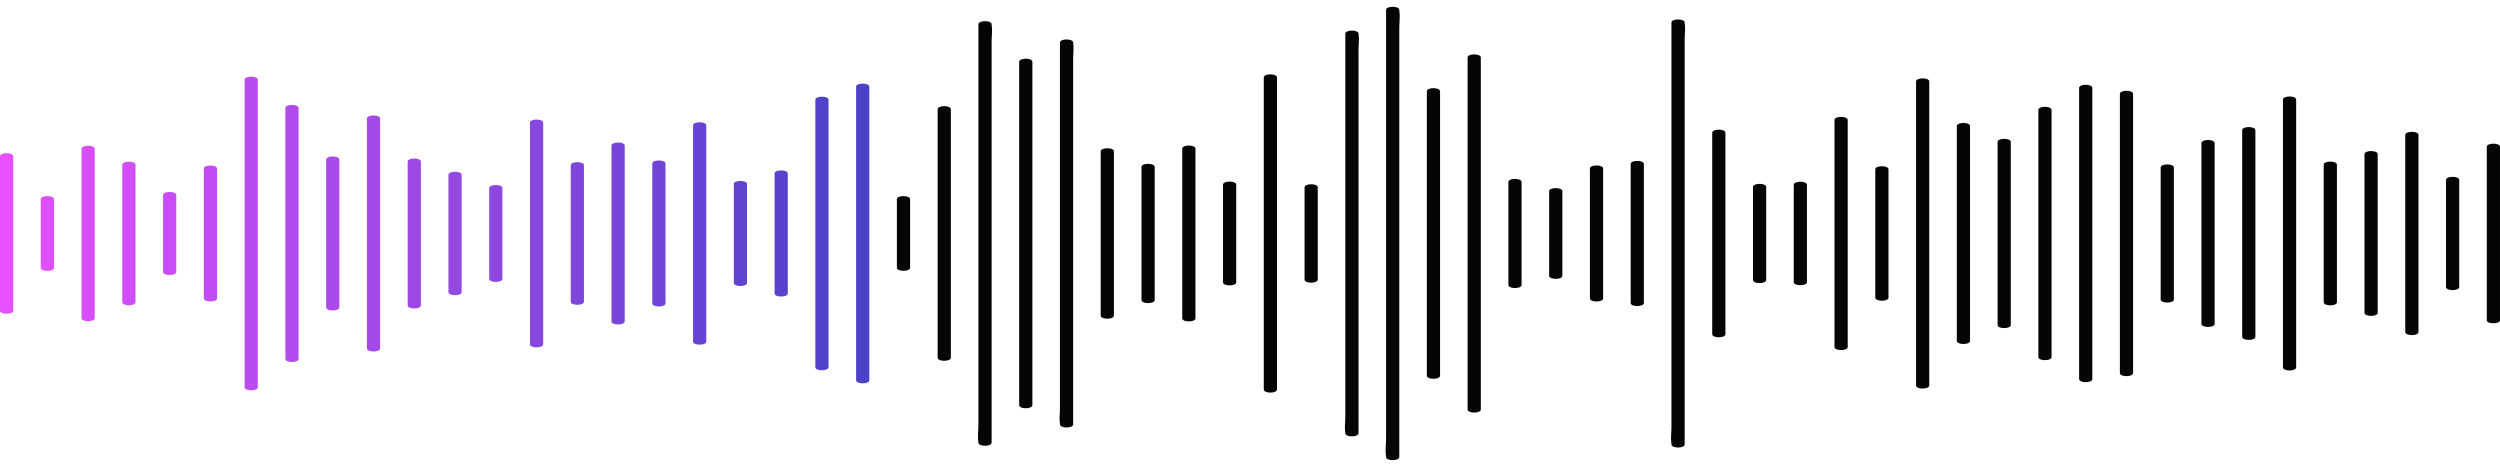 <svg width="348" height="65" viewBox="0 0 348 65" fill="none" xmlns="http://www.w3.org/2000/svg">
<path d="M34.049 11.097C34.049 10.522 35.888 10.523 35.889 11.097V53.903C35.888 54.478 34.05 54.477 34.049 53.903V11.097ZM119.17 12.07C119.17 11.495 121.01 11.496 121.01 12.07V52.93C121.01 53.505 119.17 53.504 119.17 52.93V12.07ZM113.496 13.891C113.496 13.316 115.336 13.317 115.336 13.891V51.109C115.336 51.684 113.496 51.683 113.496 51.109V13.891ZM39.723 15.04C39.723 14.465 41.562 14.466 41.562 15.04V49.96C41.561 50.535 39.723 50.534 39.723 49.96V15.04ZM51.072 16.503C51.073 15.928 52.91 15.929 52.911 16.503V48.497C52.91 49.071 51.073 49.071 51.072 48.497V16.503ZM73.772 17.072C73.772 16.498 75.609 16.499 75.61 17.072V47.927C75.61 48.502 73.772 48.501 73.772 47.927V17.072ZM96.471 17.452C96.471 16.877 98.311 16.878 98.311 17.452V47.548C98.31 48.123 96.471 48.122 96.471 47.548V17.452ZM85.121 20.265C85.121 19.69 86.959 19.691 86.96 20.265V44.735C86.959 45.31 85.122 45.309 85.121 44.735V20.265ZM11.35 20.721C11.35 20.146 13.188 20.147 13.188 20.721V44.279C13.188 44.854 11.35 44.853 11.35 44.279V20.721ZM0 21.755C0 21.18 1.838 21.181 1.839 21.755V43.245C1.838 43.82 0.001 43.819 0 43.245V21.755ZM45.398 22.212C45.398 21.637 47.237 21.638 47.237 22.212V42.788C47.237 43.363 45.398 43.362 45.398 42.788V22.212ZM56.748 22.492C56.749 21.918 58.586 21.919 58.587 22.492V42.507C58.587 43.082 56.748 43.081 56.748 42.507V22.492ZM90.797 22.769C90.797 22.194 92.637 22.195 92.637 22.769V42.231C92.637 42.806 90.797 42.806 90.797 42.231V22.769ZM17.023 22.933C17.024 22.358 18.862 22.359 18.862 22.933V42.067C18.862 42.642 17.024 42.641 17.023 42.067V22.933ZM79.447 23.002C79.448 22.427 81.285 22.428 81.286 23.002V41.997C81.286 42.572 79.447 42.571 79.447 41.997V23.002ZM28.373 23.467C28.374 22.893 30.211 22.893 30.212 23.467V41.532C30.212 42.107 28.373 42.106 28.373 41.532V23.467ZM107.82 24.152C107.821 23.578 109.658 23.579 109.659 24.152V40.847C109.659 41.422 107.82 41.421 107.82 40.847V24.152ZM62.422 24.339C62.422 23.764 64.262 23.765 64.262 24.339V40.661C64.262 41.236 62.422 41.235 62.422 40.661V24.339ZM102.146 25.617C102.146 25.042 103.986 25.043 103.986 25.617V39.383C103.986 39.958 102.146 39.957 102.146 39.383V25.617ZM68.098 26.184C68.098 25.609 69.936 25.61 69.936 26.184V38.816C69.936 39.391 68.098 39.39 68.098 38.816V26.184ZM22.699 27.149C22.7 26.575 24.538 26.576 24.538 27.149V37.851C24.537 38.425 22.7 38.424 22.699 37.851V27.149ZM5.676 27.721C5.676 27.146 7.514 27.147 7.515 27.721V37.279C7.514 37.854 5.677 37.853 5.676 37.279V27.721Z" fill="url(#paint0_linear_404_6856)"/>
<path d="M124.846 27.732C124.846 30.911 124.846 34.089 124.846 37.267C124.846 37.842 126.685 37.842 126.685 37.267C126.685 34.089 126.685 30.911 126.685 27.732C126.685 27.158 124.846 27.157 124.846 27.732Z" fill="#050505"/>
<path d="M130.52 15.207C130.52 19.094 130.52 22.982 130.52 26.87C130.52 33.075 130.52 39.28 130.52 45.485C130.52 46.921 130.52 48.357 130.52 49.793C130.52 50.367 132.359 50.368 132.359 49.793C132.359 45.906 132.359 42.018 132.359 38.13C132.359 31.925 132.359 25.72 132.359 19.515C132.359 18.079 132.359 16.643 132.359 15.207C132.359 14.633 130.52 14.632 130.52 15.207Z" fill="#050505"/>
<path d="M136.194 3.379C136.194 5.317 136.194 7.254 136.194 9.191C136.194 13.818 136.194 18.444 136.194 23.071C136.194 28.666 136.194 34.261 136.194 39.857C136.194 44.718 136.194 49.58 136.194 54.441C136.194 56.043 136.194 57.645 136.194 59.246C136.194 59.995 136.06 60.776 136.194 61.523C136.2 61.555 136.194 61.588 136.194 61.62C136.194 62.194 138.033 62.195 138.033 61.62C138.033 59.683 138.033 57.746 138.033 55.809C138.033 51.182 138.033 46.556 138.033 41.929C138.033 36.334 138.033 30.738 138.033 25.143C138.033 20.282 138.033 15.42 138.033 10.559C138.033 8.957 138.033 7.355 138.033 5.754C138.033 5.005 138.168 4.223 138.033 3.477C138.028 3.445 138.033 3.412 138.033 3.379C138.033 2.805 136.194 2.804 136.194 3.379Z" fill="#050505"/>
<path d="M141.869 8.601C141.869 14.01 141.869 19.42 141.869 24.829C141.869 33.387 141.869 41.945 141.869 50.503C141.869 52.468 141.869 54.434 141.869 56.399C141.869 56.973 143.708 56.974 143.708 56.399C143.708 50.989 143.708 45.58 143.708 40.17C143.708 31.613 143.708 23.055 143.708 14.497C143.708 12.531 143.708 10.566 143.708 8.601C143.708 8.027 141.869 8.026 141.869 8.601Z" fill="#050505"/>
<path d="M147.544 5.922C147.544 7.69 147.544 9.457 147.544 11.224C147.544 15.443 147.544 19.662 147.544 23.881C147.544 29.008 147.544 34.136 147.544 39.263C147.544 43.677 147.544 48.091 147.544 52.506C147.544 53.97 147.544 55.434 147.544 56.898C147.544 57.584 147.418 58.302 147.544 58.986C147.55 59.016 147.544 59.047 147.544 59.078C147.544 59.651 149.383 59.652 149.383 59.078C149.383 57.31 149.383 55.543 149.383 53.776C149.383 49.557 149.383 45.338 149.383 41.119C149.383 35.992 149.383 30.864 149.383 25.737C149.383 21.323 149.383 16.908 149.383 12.494C149.383 11.03 149.383 9.566 149.383 8.102C149.383 7.416 149.509 6.698 149.383 6.014C149.378 5.984 149.383 5.953 149.383 5.922C149.383 5.348 147.544 5.347 147.544 5.922Z" fill="#050505"/>
<path d="M153.219 21.067C153.219 27.739 153.219 34.41 153.219 41.081C153.219 42.032 153.219 42.982 153.219 43.933C153.219 44.507 155.058 44.508 155.058 43.933C155.058 37.261 155.058 30.59 155.058 23.919C155.058 22.968 155.058 22.018 155.058 21.067C155.058 20.493 153.219 20.492 153.219 21.067Z" fill="#050505"/>
<path d="M158.895 23.236C158.895 28.652 158.895 34.067 158.895 39.483C158.895 40.243 158.895 41.004 158.895 41.764C158.895 42.338 160.734 42.339 160.734 41.764C160.734 36.348 160.734 30.933 160.734 25.517C160.734 24.757 160.734 23.997 160.734 23.236C160.734 22.662 158.895 22.661 158.895 23.236Z" fill="#050505"/>
<path d="M164.568 20.69C164.568 27.574 164.568 34.457 164.568 41.34C164.568 42.33 164.568 43.32 164.568 44.31C164.568 44.884 166.407 44.885 166.407 44.31C166.407 37.426 166.407 30.543 166.407 23.66C166.407 22.67 166.407 21.68 166.407 20.69C166.407 20.116 164.568 20.115 164.568 20.69Z" fill="#050505"/>
<path d="M170.242 25.705C170.242 29.669 170.242 33.633 170.242 37.596C170.242 38.162 170.242 38.728 170.242 39.295C170.242 39.869 172.081 39.87 172.081 39.295C172.081 35.331 172.081 31.367 172.081 27.404C172.081 26.837 172.081 26.271 172.081 25.705C172.081 25.131 170.242 25.13 170.242 25.705Z" fill="#050505"/>
<path d="M175.918 10.781C175.918 15.684 175.918 20.587 175.918 25.489C175.918 33.291 175.918 41.094 175.918 48.896C175.918 50.67 175.918 52.445 175.918 54.219C175.918 54.793 177.757 54.794 177.757 54.219C177.757 49.316 177.757 44.413 177.757 39.511C177.757 31.708 177.757 23.906 177.757 16.104C177.757 14.33 177.757 12.555 177.757 10.781C177.757 10.207 175.918 10.206 175.918 10.781Z" fill="#050505"/>
<path d="M181.594 26.079C181.594 29.816 181.594 33.552 181.594 37.289C181.594 37.833 181.594 38.377 181.594 38.921C181.594 39.495 183.433 39.496 183.433 38.921C183.433 35.184 183.433 31.448 183.433 27.711C183.433 27.167 183.433 26.623 183.433 26.079C183.433 25.505 181.594 25.504 181.594 26.079Z" fill="#050505"/>
<path d="M187.268 4.689C187.268 6.527 187.268 8.364 187.268 10.201C187.268 14.639 187.268 19.078 187.268 23.516C187.268 28.863 187.268 34.21 187.268 39.556C187.268 44.182 187.268 48.807 187.268 53.433C187.268 54.966 187.268 56.499 187.268 58.033C187.268 58.75 187.136 59.501 187.268 60.215C187.273 60.247 187.268 60.279 187.268 60.31C187.268 60.884 189.107 60.885 189.107 60.31C189.107 58.473 189.107 56.636 189.107 54.799C189.107 50.36 189.107 45.922 189.107 41.484C189.107 36.137 189.107 30.79 189.107 25.443C189.107 20.818 189.107 16.192 189.107 11.567C189.107 10.034 189.107 8.5 189.107 6.967C189.107 6.25 189.238 5.499 189.107 4.784C189.101 4.753 189.107 4.721 189.107 4.689C189.107 4.116 187.268 4.115 187.268 4.689Z" fill="#050505"/>
<path d="M192.941 1.377C192.941 3.447 192.941 5.517 192.941 7.587C192.941 12.532 192.941 17.477 192.941 22.422C192.941 28.427 192.941 34.432 192.941 40.437C192.941 45.608 192.941 50.778 192.941 55.949C192.941 57.661 192.941 59.373 192.941 61.084C192.941 61.885 192.801 62.72 192.941 63.518C192.947 63.553 192.941 63.588 192.941 63.623C192.941 64.197 194.78 64.198 194.78 63.623C194.78 61.553 194.78 59.483 194.78 57.413C194.78 52.468 194.78 47.523 194.78 42.578C194.78 36.573 194.78 30.568 194.78 24.563C194.78 19.392 194.78 14.222 194.78 9.051C194.78 7.339 194.78 5.627 194.78 3.916C194.78 3.115 194.921 2.28 194.78 1.482C194.774 1.447 194.78 1.412 194.78 1.377C194.78 0.803 192.941 0.802 192.941 1.377Z" fill="#050505"/>
<path d="M198.617 12.703C198.617 17.16 198.617 21.616 198.617 26.073C198.617 33.179 198.617 40.285 198.617 47.391C198.617 49.026 198.617 50.661 198.617 52.297C198.617 52.87 200.456 52.871 200.456 52.297C200.456 47.84 200.456 43.384 200.456 38.927C200.456 31.821 200.456 24.715 200.456 17.609C200.456 15.974 200.456 14.339 200.456 12.703C200.456 12.13 198.617 12.129 198.617 12.703Z" fill="#050505"/>
<path d="M204.291 8.001C204.291 13.513 204.291 19.026 204.291 24.538C204.291 33.332 204.291 42.125 204.291 50.918C204.291 52.945 204.291 54.972 204.291 56.999C204.291 57.573 206.13 57.574 206.13 56.999C206.13 51.486 206.13 45.974 206.13 40.461C206.13 31.668 206.13 22.875 206.13 14.082C206.13 12.055 206.13 10.028 206.13 8.001C206.13 7.427 204.291 7.426 204.291 8.001Z" fill="#050505"/>
<path d="M209.967 25.334C209.967 29.516 209.967 33.698 209.967 37.88C209.967 38.475 209.967 39.071 209.967 39.666C209.967 40.24 211.806 40.241 211.806 39.666C211.806 35.484 211.806 31.302 211.806 27.12C211.806 26.525 211.806 25.93 211.806 25.334C211.806 24.76 209.967 24.759 209.967 25.334Z" fill="#050505"/>
<path d="M215.641 26.613C215.641 30.538 215.641 34.462 215.641 38.387C215.641 38.961 217.48 38.962 217.48 38.387C217.48 34.462 217.48 30.538 217.48 26.613C217.48 26.039 215.641 26.038 215.641 26.613Z" fill="#050505"/>
<path d="M221.316 23.46C221.316 28.732 221.316 34.003 221.316 39.275C221.316 40.03 221.316 40.785 221.316 41.54C221.316 42.114 223.156 42.115 223.156 41.54C223.156 36.268 223.156 30.997 223.156 25.725C223.156 24.97 223.156 24.215 223.156 23.46C223.156 22.886 221.316 22.885 221.316 23.46Z" fill="#050505"/>
<path d="M226.99 22.826C226.99 28.48 226.99 34.135 226.99 39.789C226.99 40.584 226.99 41.379 226.99 42.174C226.99 42.748 228.829 42.749 228.829 42.174C228.829 36.52 228.829 30.865 228.829 25.211C228.829 24.416 228.829 23.621 228.829 22.826C228.829 22.252 226.99 22.251 226.99 22.826Z" fill="#050505"/>
<path d="M232.666 3.136C232.666 5.091 232.666 7.045 232.666 8.999C232.666 13.665 232.666 18.332 232.666 22.999C232.666 28.642 232.666 34.286 232.666 39.929C232.666 44.831 232.666 49.732 232.666 54.634C232.666 56.248 232.666 57.862 232.666 59.477C232.666 60.228 232.534 61.011 232.666 61.76C232.672 61.794 232.666 61.829 232.666 61.864C232.666 62.438 234.505 62.438 234.505 61.864C234.505 59.91 234.505 57.955 234.505 56.001C234.505 51.334 234.505 46.668 234.505 42.001C234.505 36.358 234.505 30.714 234.505 25.071C234.505 20.169 234.505 15.268 234.505 10.366C234.505 8.752 234.505 7.138 234.505 5.523C234.505 4.772 234.636 3.989 234.505 3.24C234.499 3.206 234.505 3.171 234.505 3.136C234.505 2.562 232.666 2.561 232.666 3.136Z" fill="#050505"/>
<path d="M238.34 18.479C238.34 21.641 238.34 24.804 238.34 27.966C238.34 32.985 238.34 38.003 238.34 43.022C238.34 44.188 238.34 45.355 238.34 46.521C238.34 47.095 240.179 47.096 240.179 46.521C240.179 43.359 240.179 40.196 240.179 37.034C240.179 32.015 240.179 26.997 240.179 21.978C240.179 20.812 240.179 19.645 240.179 18.479C240.179 17.905 238.34 17.904 238.34 18.479Z" fill="#050505"/>
<path d="M244.016 26.023C244.016 29.8 244.016 33.577 244.016 37.354C244.016 37.895 244.016 38.436 244.016 38.977C244.016 39.551 245.855 39.552 245.855 38.977C245.855 35.2 245.855 31.423 245.855 27.646C245.855 27.105 245.855 26.564 245.855 26.023C245.855 25.449 244.016 25.448 244.016 26.023Z" fill="#050505"/>
<path d="M249.689 25.728C249.689 29.671 249.689 33.614 249.689 37.557C249.689 38.129 249.689 38.7 249.689 39.272C249.689 39.846 251.529 39.847 251.529 39.272C251.529 35.329 251.529 31.386 251.529 27.443C251.529 26.871 251.529 26.299 251.529 25.728C251.529 25.154 249.689 25.153 249.689 25.728Z" fill="#050505"/>
<path d="M255.363 16.7C255.363 20.261 255.363 23.822 255.363 27.383C255.363 33.056 255.363 38.73 255.363 44.403C255.363 45.702 255.363 47.001 255.363 48.3C255.363 48.874 257.202 48.875 257.202 48.3C257.202 44.739 257.202 41.178 257.202 37.617C257.202 31.944 257.202 26.27 257.202 20.597C257.202 19.297 257.202 17.998 257.202 16.7C257.202 16.126 255.363 16.125 255.363 16.7Z" fill="#050505"/>
<path d="M261.039 23.57C261.039 28.78 261.039 33.989 261.039 39.198C261.039 39.942 261.039 40.686 261.039 41.43C261.039 42.004 262.878 42.005 262.878 41.43C262.878 36.22 262.878 31.011 262.878 25.802C262.878 25.058 262.878 24.314 262.878 23.57C262.878 22.996 261.039 22.995 261.039 23.57Z" fill="#050505"/>
<path d="M266.715 11.341C266.715 16.126 266.715 20.911 266.715 25.697C266.715 33.267 266.715 40.839 266.715 48.41C266.715 50.159 266.715 51.909 266.715 53.659C266.715 54.233 268.554 54.234 268.554 53.659C268.554 48.874 268.554 44.089 268.554 39.303C268.554 31.732 268.554 24.161 268.554 16.59C268.554 14.841 268.554 13.091 268.554 11.341C268.554 10.767 266.715 10.766 266.715 11.341Z" fill="#050505"/>
<path d="M272.389 17.547C272.389 20.924 272.389 24.3 272.389 27.676C272.389 33.031 272.389 38.386 272.389 43.741C272.389 44.978 272.389 46.215 272.389 47.453C272.389 48.027 274.228 48.028 274.228 47.453C274.228 44.076 274.228 40.7 274.228 37.324C274.228 31.969 274.228 26.614 274.228 21.259C274.228 20.022 274.228 18.784 274.228 17.547C274.228 16.973 272.389 16.972 272.389 17.547Z" fill="#050505"/>
<path d="M278.064 19.758C278.064 22.621 278.064 25.483 278.064 28.346C278.064 32.917 278.064 37.489 278.064 42.06C278.064 43.121 278.064 44.181 278.064 45.242C278.064 45.816 279.904 45.817 279.904 45.242C279.904 42.379 279.904 39.517 279.904 36.654C279.904 32.083 279.904 27.511 279.904 22.94C279.904 21.879 279.904 20.819 279.904 19.758C279.904 19.184 278.064 19.183 278.064 19.758Z" fill="#050505"/>
<path d="M283.738 15.298C283.738 19.183 283.738 23.069 283.738 26.954C283.738 33.118 283.738 39.282 283.738 45.445C283.738 46.864 283.738 48.283 283.738 49.702C283.738 50.276 285.577 50.277 285.577 49.702C285.577 45.817 285.577 41.931 285.577 38.045C285.577 31.882 285.577 25.718 285.577 19.555C285.577 18.136 285.577 16.717 285.577 15.298C285.577 14.724 283.738 14.723 283.738 15.298Z" fill="#050505"/>
<path d="M289.414 12.233C289.414 16.818 289.414 21.404 289.414 25.989C289.414 33.24 289.414 40.492 289.414 47.743C289.414 49.418 289.414 51.093 289.414 52.767C289.414 53.341 291.253 53.342 291.253 52.767C291.253 48.182 291.253 43.596 291.253 39.011C291.253 31.76 291.253 24.508 291.253 17.257C291.253 15.582 291.253 13.908 291.253 12.233C291.253 11.659 289.414 11.658 289.414 12.233Z" fill="#050505"/>
<path d="M295.088 13.07C295.088 17.455 295.088 21.84 295.088 26.224C295.088 33.203 295.088 40.182 295.088 47.161C295.088 48.751 295.088 50.34 295.088 51.929C295.088 52.503 296.927 52.504 296.927 51.929C296.927 47.545 296.927 43.16 296.927 38.776C296.927 31.797 296.927 24.817 296.927 17.838C296.927 16.249 296.927 14.66 296.927 13.07C296.927 12.496 295.088 12.496 295.088 13.07Z" fill="#050505"/>
<path d="M300.764 23.316C300.764 28.677 300.764 34.039 300.764 39.4C300.764 40.161 300.764 40.923 300.764 41.684C300.764 42.258 302.603 42.259 302.603 41.684C302.603 36.323 302.603 30.961 302.603 25.6C302.603 24.838 302.603 24.077 302.603 23.316C302.603 22.742 300.764 22.741 300.764 23.316Z" fill="#050505"/>
<path d="M306.438 19.919C306.438 27.263 306.438 34.607 306.438 41.951C306.438 42.994 306.438 44.037 306.438 45.081C306.438 45.655 308.277 45.656 308.277 45.081C308.277 37.737 308.277 30.393 308.277 23.049C308.277 22.006 308.277 20.962 308.277 19.919C308.277 19.345 306.438 19.344 306.438 19.919Z" fill="#050505"/>
<path d="M312.111 18.118C312.111 21.356 312.111 24.594 312.111 27.832C312.111 32.995 312.111 38.157 312.111 43.32C312.111 44.508 312.111 45.695 312.111 46.883C312.111 47.456 313.95 47.457 313.95 46.883C313.95 43.644 313.95 40.406 313.95 37.168C313.95 32.005 313.95 26.843 313.95 21.68C313.95 20.492 313.95 19.305 313.95 18.118C313.95 17.544 312.111 17.543 312.111 18.118Z" fill="#050505"/>
<path d="M317.787 13.861C317.787 18.055 317.787 22.25 317.787 26.444C317.787 33.134 317.787 39.824 317.787 46.514C317.787 48.056 317.787 49.598 317.787 51.139C317.787 51.713 319.626 51.714 319.626 51.139C319.626 46.945 319.626 42.75 319.626 38.556C319.626 31.866 319.626 25.176 319.626 18.486C319.626 16.944 319.626 15.402 319.626 13.861C319.626 13.287 317.787 13.286 317.787 13.861Z" fill="#050505"/>
<path d="M323.461 22.928C323.461 28.508 323.461 34.088 323.461 39.667C323.461 40.469 323.461 41.271 323.461 42.072C323.461 42.646 325.3 42.647 325.3 42.072C325.3 36.492 325.3 30.912 325.3 25.332C325.3 24.531 325.3 23.729 325.3 22.928C325.3 22.354 323.461 22.353 323.461 22.928Z" fill="#050505"/>
<path d="M329.137 21.459C329.137 27.91 329.137 34.36 329.137 40.811C329.137 41.721 329.137 42.631 329.137 43.541C329.137 44.115 330.976 44.116 330.976 43.541C330.976 37.09 330.976 30.64 330.976 24.189C330.976 23.279 330.976 22.369 330.976 21.459C330.976 20.885 329.137 20.884 329.137 21.459Z" fill="#050505"/>
<path d="M334.812 18.782C334.812 21.869 334.812 24.955 334.812 28.042C334.812 32.965 334.812 37.889 334.812 42.812C334.812 43.947 334.812 45.083 334.812 46.218C334.812 46.792 336.652 46.792 336.652 46.218C336.652 43.131 336.652 40.045 336.652 36.958C336.652 32.035 336.652 27.111 336.652 22.188C336.652 21.053 336.652 19.918 336.652 18.782C336.652 18.208 334.812 18.207 334.812 18.782Z" fill="#050505"/>
<path d="M340.486 25.046C340.486 29.39 340.486 33.734 340.486 38.078C340.486 38.703 340.486 39.329 340.486 39.954C340.486 40.528 342.325 40.529 342.325 39.954C342.325 35.61 342.325 31.266 342.325 26.922C342.325 26.297 342.325 25.671 342.325 25.046C342.325 24.472 340.486 24.471 340.486 25.046Z" fill="#050505"/>
<path d="M346.16 20.429C346.16 27.468 346.16 34.508 346.16 41.547C346.16 42.555 346.16 43.563 346.16 44.571C346.16 45.145 347.999 45.146 347.999 44.571C347.999 37.532 347.999 30.492 347.999 23.453C347.999 22.445 347.999 21.437 347.999 20.429C347.999 19.855 346.16 19.854 346.16 20.429Z" fill="#050505"/>
<defs>
<linearGradient id="paint0_linear_404_6856" x1="-0.5" y1="32.5" x2="121.01" y2="32.5" gradientUnits="userSpaceOnUse">
<stop stop-color="#E850FF"/>
<stop offset="1" stop-color="#4941C8"/>
</linearGradient>
</defs>
</svg>

